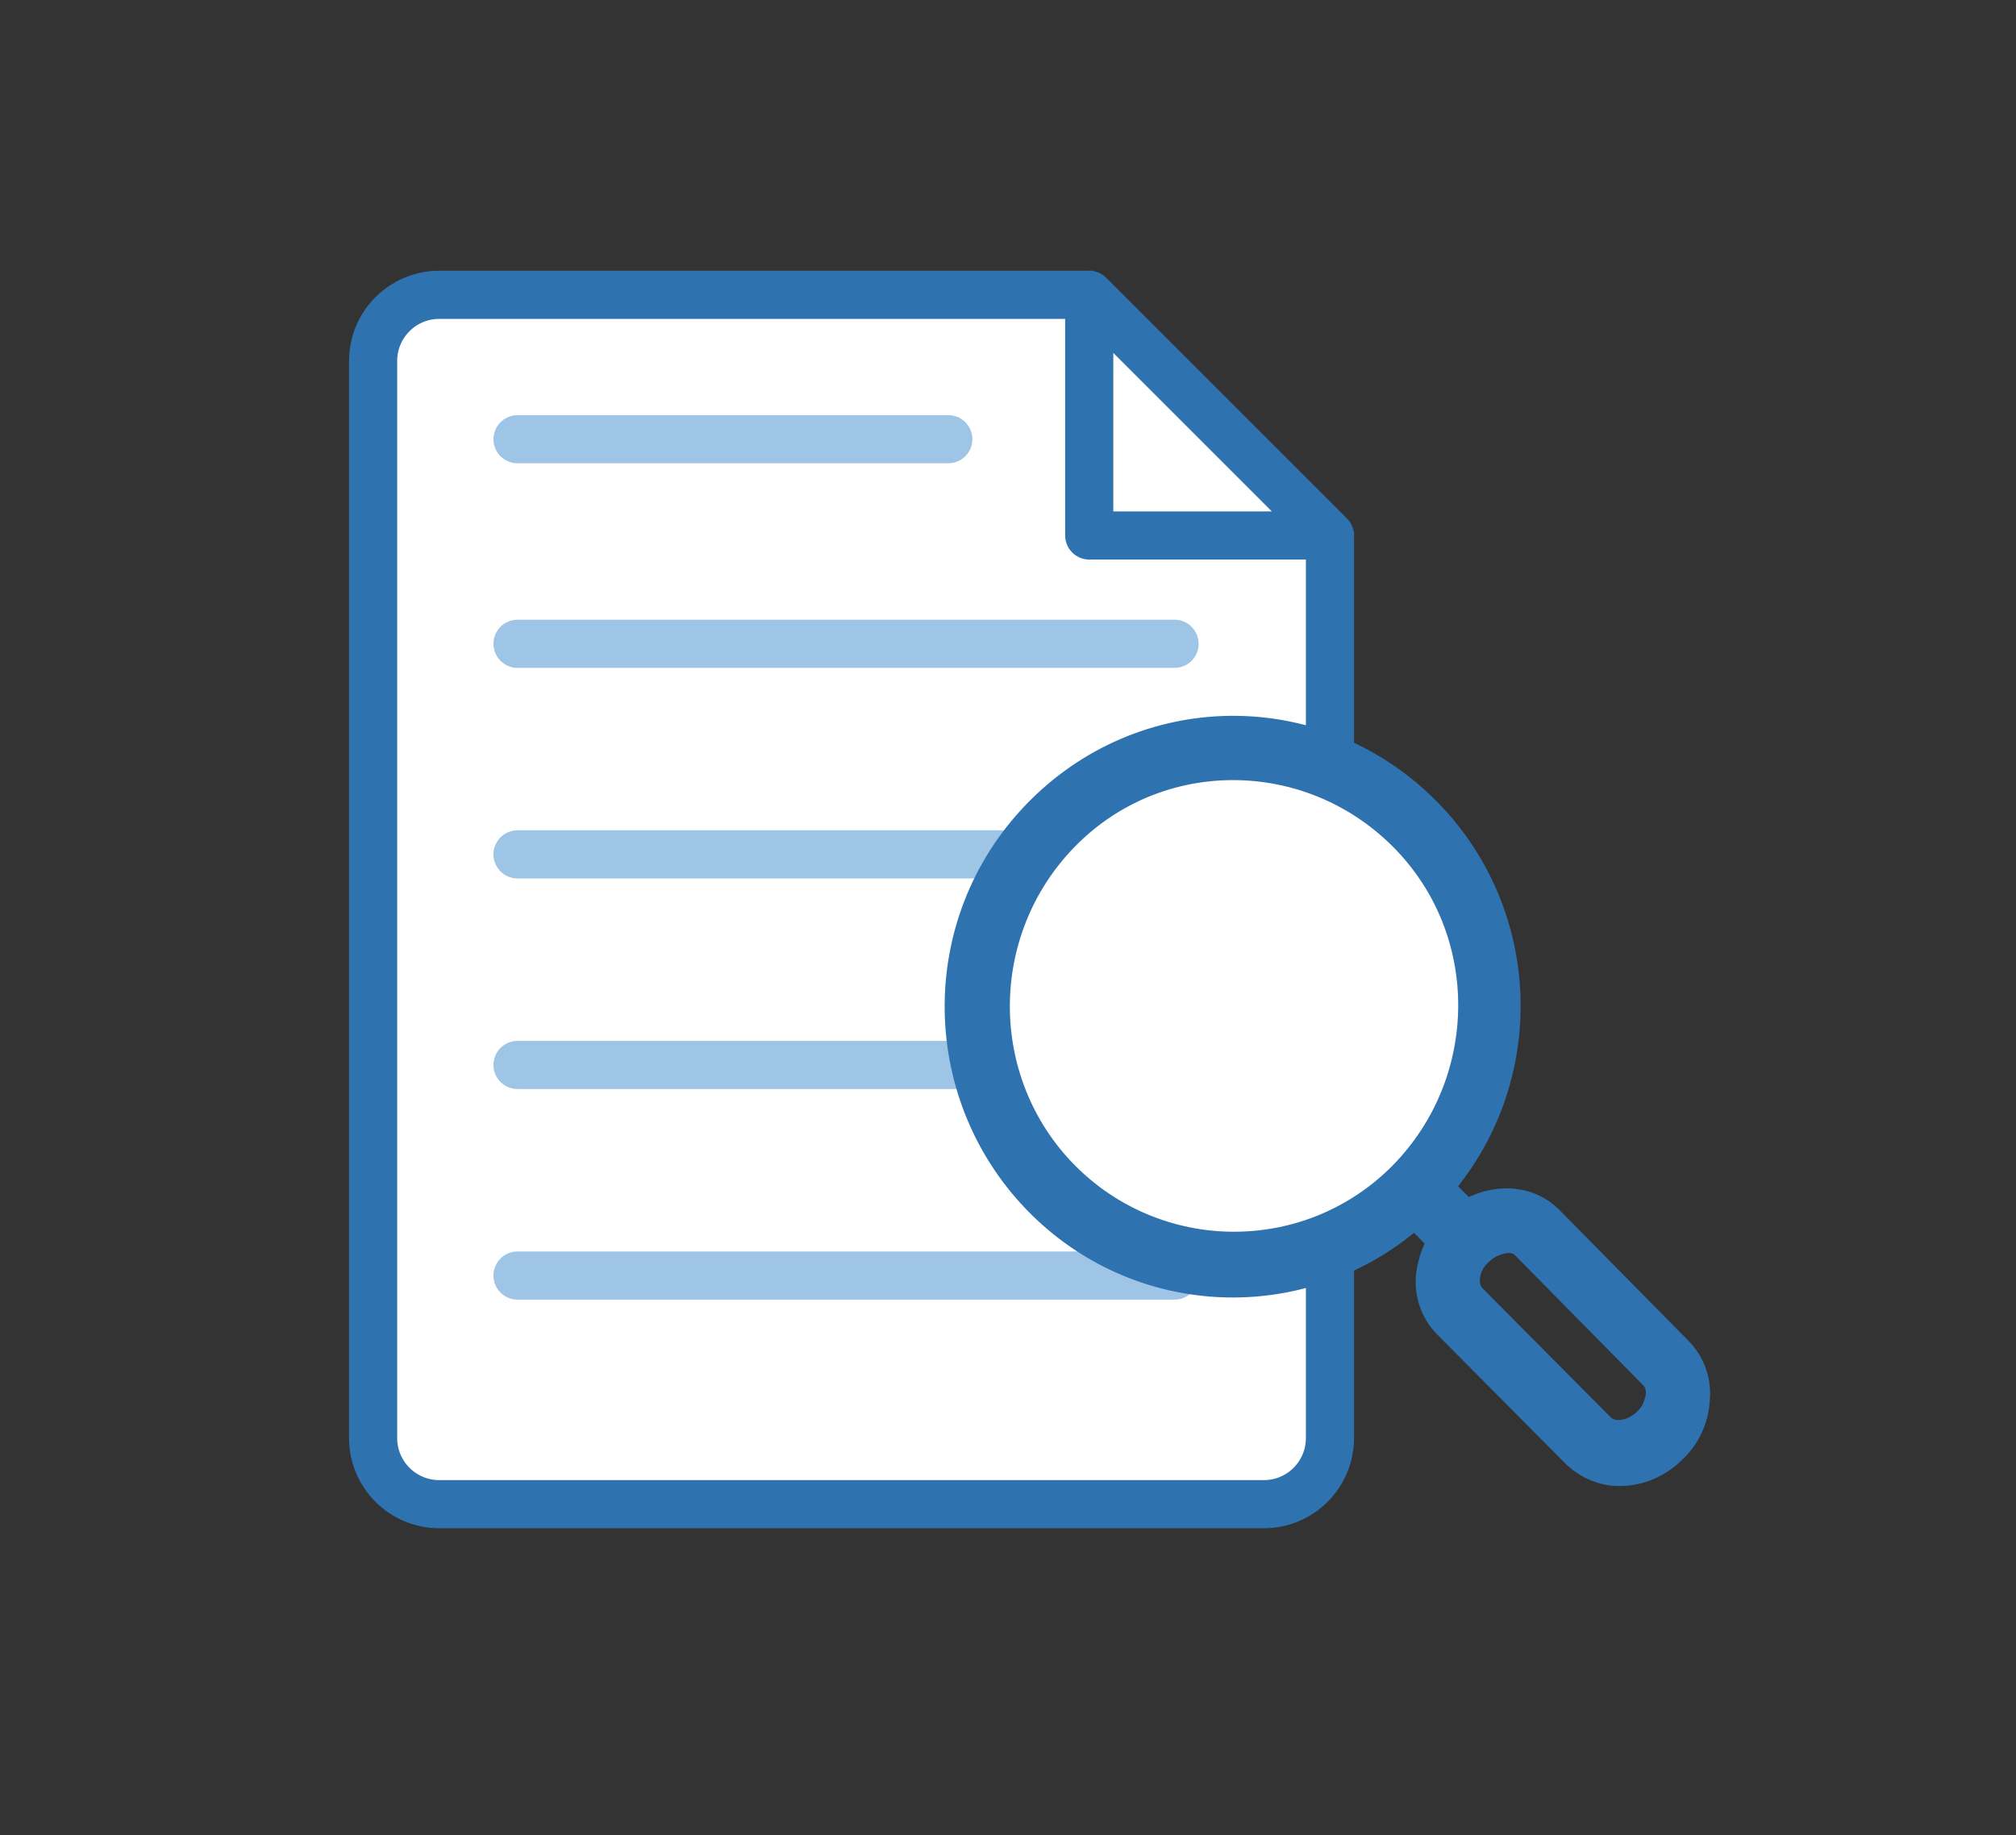 <svg width="335" height="305" xmlns="http://www.w3.org/2000/svg" xmlns:xlink="http://www.w3.org/1999/xlink" overflow="hidden"><rect width="100%" height="100%" fill="#333333" stroke="none"/><defs><clipPath id="clip0"><rect x="430" y="36" width="335" height="305"/></clipPath><clipPath id="clip1"><rect x="578" y="145" width="146" height="147"/></clipPath><clipPath id="clip2"><rect x="578" y="145" width="146" height="147"/></clipPath><clipPath id="clip3"><rect x="578" y="145" width="146" height="147"/></clipPath></defs><g clip-path="url(#clip0)" transform="translate(-430 -36)"><path d="M502.987 85 609.923 85 651 126.083 651 275.012C651 281.08 646.081 286 640.013 286L502.987 286C496.919 286 492 281.08 492 275.012L492 95.988C492 89.92 496.919 85 502.987 85Z" stroke="#2E72B0" stroke-width="8" stroke-miterlimit="8" fill="#FFFFFF" fill-rule="evenodd"/><path d="M611 125 611 85 651 125Z" stroke="#2E72B0" stroke-width="8" stroke-linejoin="round" stroke-miterlimit="10" fill="#FFFFFF" fill-rule="evenodd"/><path d="M516 143 625.179 143" stroke="#9EC4E6" stroke-width="8" stroke-linecap="round" stroke-miterlimit="8" fill="none" fill-rule="evenodd"/><path d="M516 109 587.579 109" stroke="#9EC4E6" stroke-width="8" stroke-linecap="round" stroke-miterlimit="8" fill="none" fill-rule="evenodd"/><path d="M516 178 625.179 178" stroke="#9EC4E6" stroke-width="8" stroke-linecap="round" stroke-miterlimit="8" fill="none" fill-rule="evenodd"/><path d="M516 213 625.179 213" stroke="#9EC4E6" stroke-width="8" stroke-linecap="round" stroke-miterlimit="8" fill="none" fill-rule="evenodd"/><path d="M516 248 625.179 248" stroke="#9EC4E6" stroke-width="8" stroke-linecap="round" stroke-miterlimit="8" fill="none" fill-rule="evenodd"/><path d="M592 202C592 178.804 611.252 160 635 160 658.748 160 678 178.804 678 202 678 225.196 658.748 244 635 244 611.252 244 592 225.196 592 202Z" fill="#FFFFFF" fill-rule="evenodd"/><g clip-path="url(#clip1)"><g clip-path="url(#clip2)"><g clip-path="url(#clip3)"><path d="M108.435 94.14C105.09 90.794 99.615 90.946 95.508 94.14L89.121 87.752C105.698 69.806 104.633 41.975 86.688 25.398 68.742 8.821 41.062 10.037 24.485 27.983 7.908 45.929 9.125 73.76 26.919 90.338 43.952 106.154 70.263 106.002 87.144 90.033L93.531 96.421C92.162 98.094 91.402 100.223 91.098 102.352 90.794 104.938 91.706 107.523 93.531 109.348L114.975 130.792C116.648 132.312 118.777 133.225 121.058 133.225 124.1 133.225 126.838 132.008 128.967 129.879 130.944 128.054 132.16 125.469 132.312 122.731 132.617 120.146 131.704 117.56 129.879 115.735L108.435 94.14ZM27.983 86.84C12.015 70.871 12.015 44.865 27.983 28.744 43.952 12.623 69.958 12.775 86.079 28.744 102.2 44.712 102.048 70.719 86.079 86.84 78.323 94.596 67.981 98.854 57.031 98.854 46.233 98.854 35.74 94.596 27.983 86.84ZM126.685 127.446C123.796 130.335 119.385 130.792 116.952 128.358L95.66 107.067C94.444 105.85 93.987 104.177 94.14 102.504 94.292 100.527 95.204 98.702 96.725 97.333 98.246 95.812 100.375 94.9 102.504 94.748 104.025 94.748 105.394 95.204 106.458 96.269L127.75 117.713C128.967 118.929 129.423 120.602 129.271 122.275 128.967 124.252 128.206 126.077 126.685 127.446 126.685 127.446 126.685 127.446 126.685 127.446Z" stroke="#2E72B0" stroke-width="7.604" fill="#2E72B0" transform="matrix(1 0 -0 1.007 578 145)"/></g></g></g></g></svg>